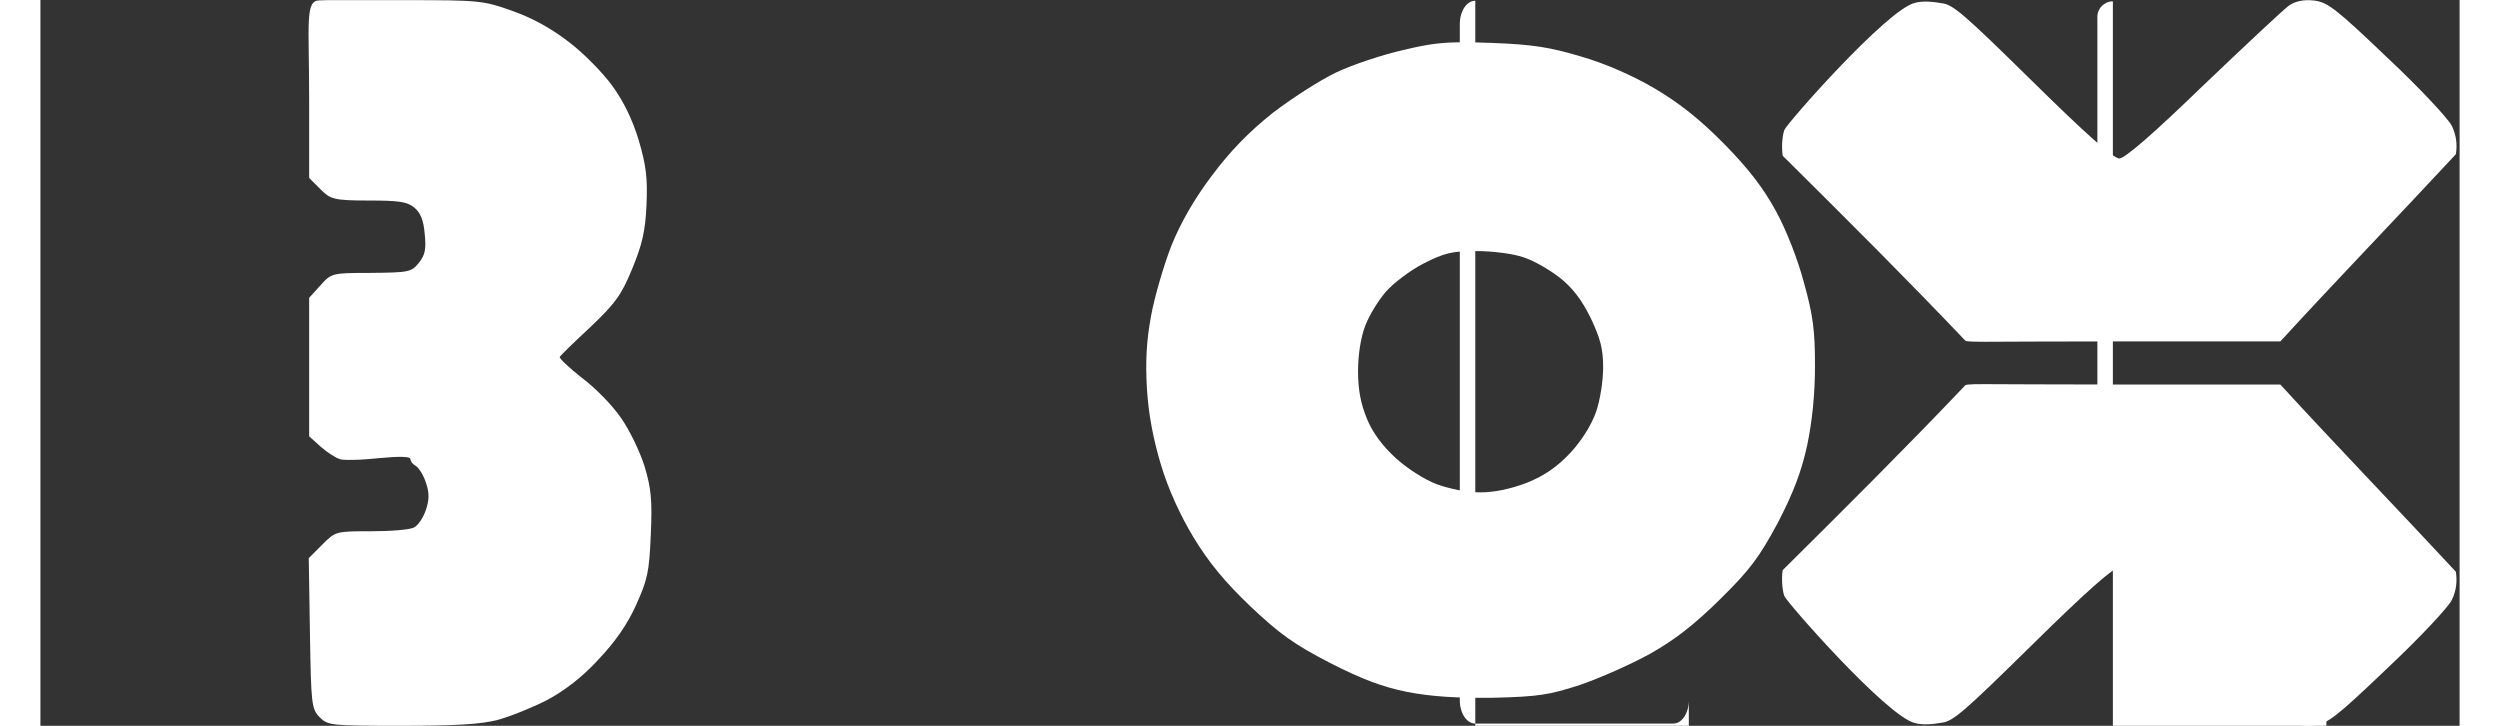 <?xml version="1.0" encoding="UTF-8" standalone="no"?>
<svg
   version="1.1"
   width="62"
   height="18"
   viewBox="0 0 621.739 186.535"
   preserveAspectRatio="xMidYMid"
   id="svg21"
   sodipodi:docname="blox-logo-dark.svg"
   inkscape:version="1.3.2 (091e20e, 2023-11-25)"
   xmlns:inkscape="http://www.inkscape.org/namespaces/inkscape"
   xmlns:sodipodi="http://sodipodi.sourceforge.net/DTD/sodipodi-0.dtd"
   xmlns="http://www.w3.org/2000/svg"
   xmlns:svg="http://www.w3.org/2000/svg">
  <rect x="0" y="0" width="621.739" height="186.535" fill="#333333" stroke="none"/>
  <sodipodi:namedview
     id="namedview1"
     pagecolor="#ffffff"
     bordercolor="#666666"
     borderopacity="1.0"
     inkscape:showpageshadow="2"
     inkscape:pageopacity="0.0"
     inkscape:pagecheckerboard="0"
     inkscape:deskcolor="#d1d1d1"
     inkscape:zoom="10.806486"
     inkscape:cx="30.352143"
     inkscape:cy="12.353692"
     inkscape:window-width="1440"
     inkscape:window-height="900"
     inkscape:window-x="0"
     inkscape:window-y="0"
     inkscape:window-maximized="0"
     inkscape:current-layer="svg" />
  <defs
     id="defs21" />
  <g
     id="svg"
     fill="#000000"
     stroke="none"
     stroke-linecap="round"
     transform="matrix(0.1,0,0,0.1,-19.366,-14.501)"
     style="display:inline">
    <path
       d="m 1014.362,1326.355 c 15,-1 33,-2 50,-4 52,-5 80,-4 80,2 0,2 1,4 2,6 2,5 7,9 12,12 8,5 20,24 26,43 9,26 9,44 0,70 -6,19 -20,40 -30,45 -10,6 -60,10 -110,10 -91,0 -92,0 -126,34 l -35,35 3,193 c 3,183 4,194 25,216 21,21 28,22 210,22 137,0 205,-4 247,-15 33,-9 90,-32 127,-51 45,-24 91,-59 132,-104 43,-45 75,-91 97,-140 30,-66 34,-86 38,-181 4,-89 1,-119 -16,-176 -12,-38 -39,-94 -61,-125 -22,-32 -67,-78 -101,-103 -33,-26 -58,-50 -56,-53 2,-4 38,-39 79,-77 63,-60 79,-81 107,-149 26,-63 34,-97 37,-165 3,-70 -1,-101 -20,-166 -16,-53 -39,-100 -68,-140 -24,-33 -74,-84 -111,-112 -45,-35 -94,-62 -145,-80 -75,-27 -85,-28 -276,-28 h -199 l -22.11,0.602 c -36.864,1.004 -25.89,58.398 -25.89,255.398 v 201 l 29,29 c 25.166,25.166 33,29 124,29 77,0 99,3 117,18 16,13 24,32 27,68 4,39 1,54 -15,74 -19,24 -26,25 -123,26 -102,0 -102,1 -130,32 l -29,32 v 178 178 l 30,27 c 17,15 39,29 50,32 7,2 26,2 50,1 z"
       fill="#000002"
       id="path6"
       style="fill:#ffffff;fill-opacity:1" />
    <path
       id="path1"
       style="display:inline;fill:#ffffff;fill-opacity:1"
       d="M 3853.704 253.697 C 3793.704 253.51 3759.698 258.33 3697.448 273.33 C 3643.448 285.33 3565.381 311.42 3523.381 331.42 C 3481.381 351.42 3407.435 399.265 3359.435 436.265 C 3299.435 484.265 3251.394 533.366 3204.394 596.366 C 3158.394 657.366 3124.358 717.302 3100.359 776.302 C 3081.359 825.302 3057.341 906.429 3048.341 955.429 C 3036.341 1020.429 3033.411 1072.259 3037.411 1143.259 C 3041.411 1209.259 3053.439 1272.388 3073.439 1339.388 C 3092.439 1402.388 3122.436 1468.409 3157.436 1526.409 C 3196.436 1590.409 3237.369 1640.309 3303.369 1703.309 C 3378.369 1774.309 3416.392 1801.433 3507.392 1848.432 C 3589.392 1890.432 3642.354 1910.322 3706.354 1923.322 C 3769.354 1935.322 3832.378 1939.3 3927.378 1938.3 C 4043.378 1935.3 4070.427 1931.308 4150.427 1905.308 C 4200.427 1888.308 4281.363 1852.359 4330.363 1825.359 C 4394.363 1789.359 4444.3 1750.295 4510.3 1685.295 C 4587.3 1609.295 4610.459 1578.369 4658.459 1489.369 C 4699.459 1410.369 4719.36 1357.395 4734.36 1289.395 C 4747.36 1226.395 4754.398 1158.36 4754.398 1084.36 C 4754.398 994.36 4749.264 954.444 4726.264 872.444 C 4711.264 814.444 4680.411 735.257 4654.411 688.257 C 4622.411 629.257 4584.432 579.404 4521.432 515.404 C 4458.432 451.405 4406.305 410.305 4342.305 372.305 C 4286.305 339.305 4215.463 308.332 4153.463 290.332 C 4073.463 266.332 4029.342 259.316 3924.342 255.316 C 3896.592 254.316 3873.704 253.76 3853.704 253.697 z M 3885.076 790.268 C 3926.076 790.268 3980.101 797.258 4005.101 806.258 C 4031.101 814.258 4072.004 838.276 4098.004 858.276 C 4131.004 884.276 4154.954 915.311 4177.954 962.311 C 4202.954 1015.311 4209.933 1041.42 4209.933 1089.42 C 4209.933 1124.42 4202.11 1174.397 4191.11 1205.397 C 4179.11 1238.397 4154.126 1278.433 4125.126 1309.433 C 4091.126 1345.432 4059.019 1367.334 4015.019 1385.334 C 3973.019 1401.334 3931.982 1410.432 3893.982 1410.432 C 3859.982 1410.432 3815.053 1401.382 3782.053 1389.382 C 3750.053 1377.382 3703.994 1347.374 3675.994 1321.374 C 3643.994 1292.374 3616.926 1256.387 3602.926 1221.387 C 3586.926 1182.387 3580.054 1147.326 3580.054 1098.326 C 3580.054 1057.326 3587.068 1012.361 3598.068 983.361 C 3608.068 956.361 3632.098 917.315 3651.098 895.315 C 3670.098 873.315 3713.049 840.45 3748.049 822.45 C 3803.049 794.45 3822.076 790.268 3885.076 790.268 z " />
    <path
       d="m 5011.404,2003.313 c 19.362,5.583 46.544,3.102 69,-1 29,-3 60,-31 231,-199 138,-136 210,-200 225,-200 14,0 86,62 216,188 108,103 206,195 220,205 16,11 37,16 64,13 35,-4 56,-20 189,-147 83,-78 158,-158 166,-176 11,-23 14,-47 10,-72 -137.895,-148.649 -316.139,-333.606 -451,-481 h -397 c -414.551,0 -409.266,-4.311 -415.29,4.556 -150.744,158.307 -290.655,297.786 -466.71,472.444 -3,18 -2,48 4,66 5.559,15.982 265.405,311.495 336,327 z"
       fill="#000002"
       id="path13"
       style="display:inline;fill:#ffffff;fill-opacity:1" />
    <path
       style="display:inline;fill:#ffffff;fill-rule:evenodd;stroke-width:7.5;paint-order:stroke fill markers;fill-opacity:1"
       id="rect21"
       width="588.554"
       height="1236.816"
       x="3647.898"
       y="4188.116"
       d="m 3687.703,4188.116 h 508.943 c 22.052,0 39.806,17.753 39.806,39.806 V 5385.127 c 0,22.052 -17.753,39.806 -39.806,39.806 h -508.943 c -22.052,0 -39.806,-17.753 -39.806,-39.806 V 4227.922 c 0,-22.052 17.753,-39.806 39.806,-39.806 z"
       ry="39.806"
       transform="translate(-1815.638,-4039.645)" />
    <path
       style="display:inline;fill:#ffffff;fill-rule:evenodd;stroke-width:7.5;paint-order:stroke fill markers;fill-opacity:1"
       id="rect21-4"
       width="588.554"
       height="1236.816"
       x="3647.898"
       y="4188.116"
       d="m 3687.703,4188.116 h 508.943 c 22.052,0 39.806,17.753 39.806,39.806 V 5385.127 c 0,22.052 -17.753,39.806 -39.806,39.806 h -508.943 c -22.052,0 -39.806,-17.753 -39.806,-39.806 V 4227.922 c 0,-22.052 17.753,-39.806 39.806,-39.806 z"
       ry="39.806"
       transform="matrix(1,0,0,1.502,-3454.237,-6143.632)" />
    <path
       style="display:inline;fill:#ffffff;fill-rule:evenodd;stroke-width:7.5;paint-order:stroke fill markers;fill-opacity:1"
       id="rect21-7"
       width="1219.725"
       height="541.007"
       x="3647.898"
       y="4188.116"
       d="m 3687.703,4188.116 h 1140.114 c 22.052,0 39.806,17.753 39.806,39.806 v 461.396 c 0,22.052 -17.753,39.806 -39.806,39.806 h -1140.114 c -22.052,0 -39.806,-17.753 -39.806,-39.806 v -461.396 c 0,-22.052 17.753,-39.806 39.806,-39.806 z"
       ry="39.806"
       transform="translate(-1815.151,-2719.877)" />
    <path
       d="m 5011.49,152.342 c 19.362,-5.583 46.544,-3.102 69,1 29,3 60,31 231,199 138,136 210,200 225,200 14,0 86,-62 216,-188 108,-103 206,-195 220,-205 16,-11 37,-16 64,-13 35,4 56,20 189,147 83,78 158,158 166,176 11,23 14,47 10,72 -137.895,148.649 -316.139,333.606 -451,481 h -397 c -414.551,0 -409.266,4.311 -415.29,-4.556 -150.744,-158.307 -290.655,-297.786 -466.71,-472.444 -3,-18 -2,-48 4,-66 5.559,-15.982 265.405,-311.495 336,-327 z"
       fill="#000002"
       id="path13-2"
       style="display:inline;fill:#ffffff;fill-opacity:1" />
  </g>
</svg>
